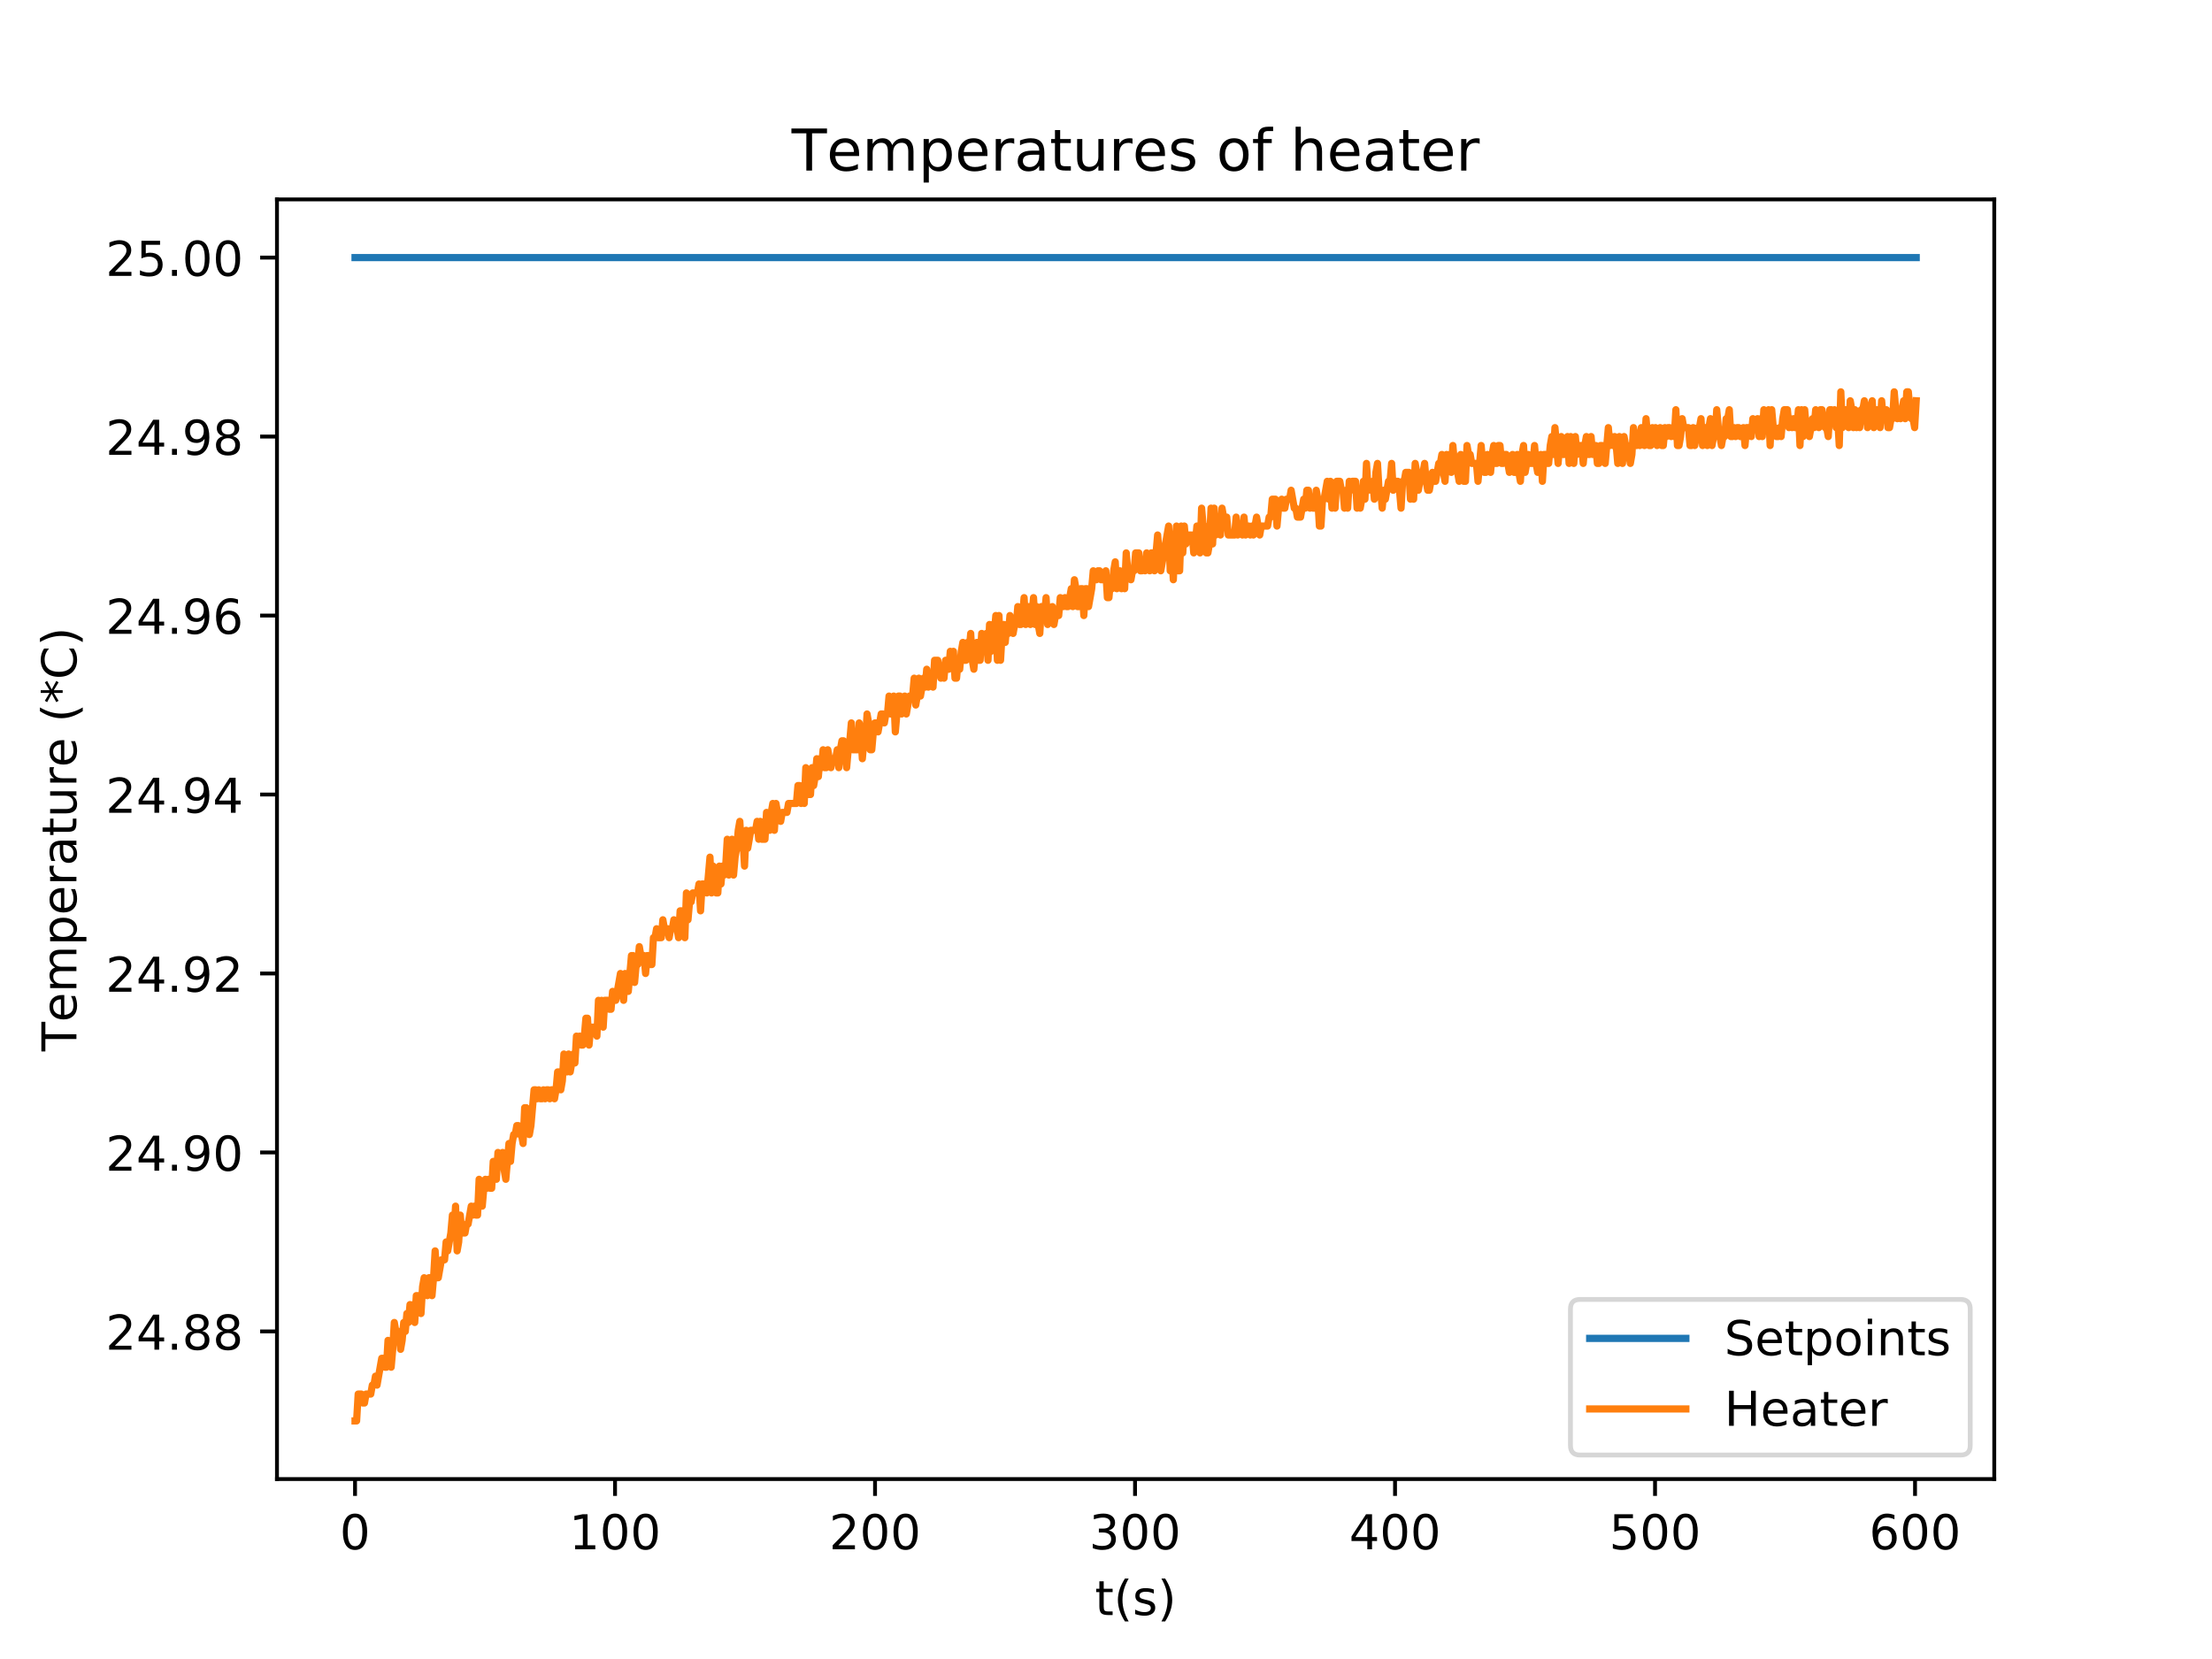 <?xml version="1.0" encoding="utf-8" standalone="no"?>
<!DOCTYPE svg PUBLIC "-//W3C//DTD SVG 1.1//EN"
  "http://www.w3.org/Graphics/SVG/1.1/DTD/svg11.dtd">
<!-- Created with matplotlib (http://matplotlib.org/) -->
<svg height="345pt" version="1.1" viewBox="0 0 460 345" width="460pt" xmlns="http://www.w3.org/2000/svg" xmlns:xlink="http://www.w3.org/1999/xlink">
 <defs>
  <style type="text/css">
*{stroke-linecap:butt;stroke-linejoin:round;}
  </style>
 </defs>
 <g id="figure_1">
  <g id="patch_1">
   <path d="M 0 345.6 
L 460.8 345.6 
L 460.8 0 
L 0 0 
z
" style="fill:#ffffff;"/>
  </g>
  <g id="axes_1">
   <g id="patch_2">
    <path d="M 57.6 307.584 
L 414.72 307.584 
L 414.72 41.472 
L 57.6 41.472 
z
" style="fill:#ffffff;"/>
   </g>
   <g id="matplotlib.axis_1">
    <g id="xtick_1">
     <g id="line2d_1">
      <defs>
       <path d="M 0 0 
L 0 3.5 
" id="me99f4fda13" style="stroke:#000000;stroke-width:0.8;"/>
      </defs>
      <g>
       <use style="stroke:#000000;stroke-width:0.8;" x="73.833" xlink:href="#me99f4fda13" y="307.584"/>
      </g>
     </g>
     <g id="text_1">
      <!-- 0 -->
      <defs>
       <path d="M 31.781 66.406 
Q 24.172 66.406 20.328 58.906 
Q 16.5 51.422 16.5 36.375 
Q 16.5 21.391 20.328 13.891 
Q 24.172 6.391 31.781 6.391 
Q 39.453 6.391 43.281 13.891 
Q 47.125 21.391 47.125 36.375 
Q 47.125 51.422 43.281 58.906 
Q 39.453 66.406 31.781 66.406 
z
M 31.781 74.219 
Q 44.047 74.219 50.516 64.516 
Q 56.984 54.828 56.984 36.375 
Q 56.984 17.969 50.516 8.266 
Q 44.047 -1.422 31.781 -1.422 
Q 19.531 -1.422 13.062 8.266 
Q 6.594 17.969 6.594 36.375 
Q 6.594 54.828 13.062 64.516 
Q 19.531 74.219 31.781 74.219 
z
" id="DejaVuSans-30"/>
      </defs>
      <g transform="translate(70.651 322.182)scale(0.1 -0.1)">
       <use xlink:href="#DejaVuSans-30"/>
      </g>
     </g>
    </g>
    <g id="xtick_2">
     <g id="line2d_2">
      <g>
       <use style="stroke:#000000;stroke-width:0.8;" x="127.901" xlink:href="#me99f4fda13" y="307.584"/>
      </g>
     </g>
     <g id="text_2">
      <!-- 100 -->
      <defs>
       <path d="M 12.406 8.297 
L 28.516 8.297 
L 28.516 63.922 
L 10.984 60.406 
L 10.984 69.391 
L 28.422 72.906 
L 38.281 72.906 
L 38.281 8.297 
L 54.391 8.297 
L 54.391 0 
L 12.406 0 
z
" id="DejaVuSans-31"/>
      </defs>
      <g transform="translate(118.358 322.182)scale(0.1 -0.1)">
       <use xlink:href="#DejaVuSans-31"/>
       <use x="63.623" xlink:href="#DejaVuSans-30"/>
       <use x="127.246" xlink:href="#DejaVuSans-30"/>
      </g>
     </g>
    </g>
    <g id="xtick_3">
     <g id="line2d_3">
      <g>
       <use style="stroke:#000000;stroke-width:0.8;" x="181.97" xlink:href="#me99f4fda13" y="307.584"/>
      </g>
     </g>
     <g id="text_3">
      <!-- 200 -->
      <defs>
       <path d="M 19.188 8.297 
L 53.609 8.297 
L 53.609 0 
L 7.328 0 
L 7.328 8.297 
Q 12.938 14.109 22.625 23.891 
Q 32.328 33.688 34.812 36.531 
Q 39.547 41.844 41.422 45.531 
Q 43.312 49.219 43.312 52.781 
Q 43.312 58.594 39.234 62.25 
Q 35.156 65.922 28.609 65.922 
Q 23.969 65.922 18.812 64.312 
Q 13.672 62.703 7.812 59.422 
L 7.812 69.391 
Q 13.766 71.781 18.938 73 
Q 24.125 74.219 28.422 74.219 
Q 39.75 74.219 46.484 68.547 
Q 53.219 62.891 53.219 53.422 
Q 53.219 48.922 51.531 44.891 
Q 49.859 40.875 45.406 35.406 
Q 44.188 33.984 37.641 27.219 
Q 31.109 20.453 19.188 8.297 
z
" id="DejaVuSans-32"/>
      </defs>
      <g transform="translate(172.426 322.182)scale(0.1 -0.1)">
       <use xlink:href="#DejaVuSans-32"/>
       <use x="63.623" xlink:href="#DejaVuSans-30"/>
       <use x="127.246" xlink:href="#DejaVuSans-30"/>
      </g>
     </g>
    </g>
    <g id="xtick_4">
     <g id="line2d_4">
      <g>
       <use style="stroke:#000000;stroke-width:0.8;" x="236.039" xlink:href="#me99f4fda13" y="307.584"/>
      </g>
     </g>
     <g id="text_4">
      <!-- 300 -->
      <defs>
       <path d="M 40.578 39.312 
Q 47.656 37.797 51.625 33 
Q 55.609 28.219 55.609 21.188 
Q 55.609 10.406 48.188 4.484 
Q 40.766 -1.422 27.094 -1.422 
Q 22.516 -1.422 17.656 -0.516 
Q 12.797 0.391 7.625 2.203 
L 7.625 11.719 
Q 11.719 9.328 16.594 8.109 
Q 21.484 6.891 26.812 6.891 
Q 36.078 6.891 40.938 10.547 
Q 45.797 14.203 45.797 21.188 
Q 45.797 27.641 41.281 31.266 
Q 36.766 34.906 28.719 34.906 
L 20.219 34.906 
L 20.219 43.016 
L 29.109 43.016 
Q 36.375 43.016 40.234 45.922 
Q 44.094 48.828 44.094 54.297 
Q 44.094 59.906 40.109 62.906 
Q 36.141 65.922 28.719 65.922 
Q 24.656 65.922 20.016 65.031 
Q 15.375 64.156 9.812 62.312 
L 9.812 71.094 
Q 15.438 72.656 20.344 73.438 
Q 25.25 74.219 29.594 74.219 
Q 40.828 74.219 47.359 69.109 
Q 53.906 64.016 53.906 55.328 
Q 53.906 49.266 50.438 45.094 
Q 46.969 40.922 40.578 39.312 
z
" id="DejaVuSans-33"/>
      </defs>
      <g transform="translate(226.495 322.182)scale(0.1 -0.1)">
       <use xlink:href="#DejaVuSans-33"/>
       <use x="63.623" xlink:href="#DejaVuSans-30"/>
       <use x="127.246" xlink:href="#DejaVuSans-30"/>
      </g>
     </g>
    </g>
    <g id="xtick_5">
     <g id="line2d_5">
      <g>
       <use style="stroke:#000000;stroke-width:0.8;" x="290.107" xlink:href="#me99f4fda13" y="307.584"/>
      </g>
     </g>
     <g id="text_5">
      <!-- 400 -->
      <defs>
       <path d="M 37.797 64.312 
L 12.891 25.391 
L 37.797 25.391 
z
M 35.203 72.906 
L 47.609 72.906 
L 47.609 25.391 
L 58.016 25.391 
L 58.016 17.188 
L 47.609 17.188 
L 47.609 0 
L 37.797 0 
L 37.797 17.188 
L 4.891 17.188 
L 4.891 26.703 
z
" id="DejaVuSans-34"/>
      </defs>
      <g transform="translate(280.563 322.182)scale(0.1 -0.1)">
       <use xlink:href="#DejaVuSans-34"/>
       <use x="63.623" xlink:href="#DejaVuSans-30"/>
       <use x="127.246" xlink:href="#DejaVuSans-30"/>
      </g>
     </g>
    </g>
    <g id="xtick_6">
     <g id="line2d_6">
      <g>
       <use style="stroke:#000000;stroke-width:0.8;" x="344.176" xlink:href="#me99f4fda13" y="307.584"/>
      </g>
     </g>
     <g id="text_6">
      <!-- 500 -->
      <defs>
       <path d="M 10.797 72.906 
L 49.516 72.906 
L 49.516 64.594 
L 19.828 64.594 
L 19.828 46.734 
Q 21.969 47.469 24.109 47.828 
Q 26.266 48.188 28.422 48.188 
Q 40.625 48.188 47.75 41.5 
Q 54.891 34.812 54.891 23.391 
Q 54.891 11.625 47.562 5.094 
Q 40.234 -1.422 26.906 -1.422 
Q 22.312 -1.422 17.547 -0.641 
Q 12.797 0.141 7.719 1.703 
L 7.719 11.625 
Q 12.109 9.234 16.797 8.062 
Q 21.484 6.891 26.703 6.891 
Q 35.156 6.891 40.078 11.328 
Q 45.016 15.766 45.016 23.391 
Q 45.016 31 40.078 35.438 
Q 35.156 39.891 26.703 39.891 
Q 22.75 39.891 18.812 39.016 
Q 14.891 38.141 10.797 36.281 
z
" id="DejaVuSans-35"/>
      </defs>
      <g transform="translate(334.632 322.182)scale(0.1 -0.1)">
       <use xlink:href="#DejaVuSans-35"/>
       <use x="63.623" xlink:href="#DejaVuSans-30"/>
       <use x="127.246" xlink:href="#DejaVuSans-30"/>
      </g>
     </g>
    </g>
    <g id="xtick_7">
     <g id="line2d_7">
      <g>
       <use style="stroke:#000000;stroke-width:0.8;" x="398.245" xlink:href="#me99f4fda13" y="307.584"/>
      </g>
     </g>
     <g id="text_7">
      <!-- 600 -->
      <defs>
       <path d="M 33.016 40.375 
Q 26.375 40.375 22.484 35.828 
Q 18.609 31.297 18.609 23.391 
Q 18.609 15.531 22.484 10.953 
Q 26.375 6.391 33.016 6.391 
Q 39.656 6.391 43.531 10.953 
Q 47.406 15.531 47.406 23.391 
Q 47.406 31.297 43.531 35.828 
Q 39.656 40.375 33.016 40.375 
z
M 52.594 71.297 
L 52.594 62.312 
Q 48.875 64.062 45.094 64.984 
Q 41.312 65.922 37.594 65.922 
Q 27.828 65.922 22.672 59.328 
Q 17.531 52.734 16.797 39.406 
Q 19.672 43.656 24.016 45.922 
Q 28.375 48.188 33.594 48.188 
Q 44.578 48.188 50.953 41.516 
Q 57.328 34.859 57.328 23.391 
Q 57.328 12.156 50.688 5.359 
Q 44.047 -1.422 33.016 -1.422 
Q 20.359 -1.422 13.672 8.266 
Q 6.984 17.969 6.984 36.375 
Q 6.984 53.656 15.188 63.938 
Q 23.391 74.219 37.203 74.219 
Q 40.922 74.219 44.703 73.484 
Q 48.484 72.75 52.594 71.297 
z
" id="DejaVuSans-36"/>
      </defs>
      <g transform="translate(388.701 322.182)scale(0.1 -0.1)">
       <use xlink:href="#DejaVuSans-36"/>
       <use x="63.623" xlink:href="#DejaVuSans-30"/>
       <use x="127.246" xlink:href="#DejaVuSans-30"/>
      </g>
     </g>
    </g>
    <g id="text_8">
     <!-- t(s) -->
     <defs>
      <path d="M 18.312 70.219 
L 18.312 54.688 
L 36.812 54.688 
L 36.812 47.703 
L 18.312 47.703 
L 18.312 18.016 
Q 18.312 11.328 20.141 9.422 
Q 21.969 7.516 27.594 7.516 
L 36.812 7.516 
L 36.812 0 
L 27.594 0 
Q 17.188 0 13.234 3.875 
Q 9.281 7.766 9.281 18.016 
L 9.281 47.703 
L 2.688 47.703 
L 2.688 54.688 
L 9.281 54.688 
L 9.281 70.219 
z
" id="DejaVuSans-74"/>
      <path d="M 31 75.875 
Q 24.469 64.656 21.281 53.656 
Q 18.109 42.672 18.109 31.391 
Q 18.109 20.125 21.312 9.062 
Q 24.516 -2 31 -13.188 
L 23.188 -13.188 
Q 15.875 -1.703 12.234 9.375 
Q 8.594 20.453 8.594 31.391 
Q 8.594 42.281 12.203 53.312 
Q 15.828 64.359 23.188 75.875 
z
" id="DejaVuSans-28"/>
      <path d="M 44.281 53.078 
L 44.281 44.578 
Q 40.484 46.531 36.375 47.5 
Q 32.281 48.484 27.875 48.484 
Q 21.188 48.484 17.844 46.438 
Q 14.5 44.391 14.5 40.281 
Q 14.5 37.156 16.891 35.375 
Q 19.281 33.594 26.516 31.984 
L 29.594 31.297 
Q 39.156 29.25 43.188 25.516 
Q 47.219 21.781 47.219 15.094 
Q 47.219 7.469 41.188 3.016 
Q 35.156 -1.422 24.609 -1.422 
Q 20.219 -1.422 15.453 -0.562 
Q 10.688 0.297 5.422 2 
L 5.422 11.281 
Q 10.406 8.688 15.234 7.391 
Q 20.062 6.109 24.812 6.109 
Q 31.156 6.109 34.562 8.281 
Q 37.984 10.453 37.984 14.406 
Q 37.984 18.062 35.516 20.016 
Q 33.062 21.969 24.703 23.781 
L 21.578 24.516 
Q 13.234 26.266 9.516 29.906 
Q 5.812 33.547 5.812 39.891 
Q 5.812 47.609 11.281 51.797 
Q 16.75 56 26.812 56 
Q 31.781 56 36.172 55.266 
Q 40.578 54.547 44.281 53.078 
z
" id="DejaVuSans-73"/>
      <path d="M 8.016 75.875 
L 15.828 75.875 
Q 23.141 64.359 26.781 53.312 
Q 30.422 42.281 30.422 31.391 
Q 30.422 20.453 26.781 9.375 
Q 23.141 -1.703 15.828 -13.188 
L 8.016 -13.188 
Q 14.5 -2 17.703 9.062 
Q 20.906 20.125 20.906 31.391 
Q 20.906 42.672 17.703 53.656 
Q 14.5 64.656 8.016 75.875 
z
" id="DejaVuSans-29"/>
     </defs>
     <g transform="translate(227.694 335.861)scale(0.1 -0.1)">
      <use xlink:href="#DejaVuSans-74"/>
      <use x="39.209" xlink:href="#DejaVuSans-28"/>
      <use x="78.223" xlink:href="#DejaVuSans-73"/>
      <use x="130.322" xlink:href="#DejaVuSans-29"/>
     </g>
    </g>
   </g>
   <g id="matplotlib.axis_2">
    <g id="ytick_1">
     <g id="line2d_8">
      <defs>
       <path d="M 0 0 
L -3.5 0 
" id="mea9b131d15" style="stroke:#000000;stroke-width:0.8;"/>
      </defs>
      <g>
       <use style="stroke:#000000;stroke-width:0.8;" x="57.6" xlink:href="#mea9b131d15" y="276.879"/>
      </g>
     </g>
     <g id="text_9">
      <!-- 24.88 -->
      <defs>
       <path d="M 10.688 12.406 
L 21 12.406 
L 21 0 
L 10.688 0 
z
" id="DejaVuSans-2e"/>
       <path d="M 31.781 34.625 
Q 24.75 34.625 20.719 30.859 
Q 16.703 27.094 16.703 20.516 
Q 16.703 13.922 20.719 10.156 
Q 24.75 6.391 31.781 6.391 
Q 38.812 6.391 42.859 10.172 
Q 46.922 13.969 46.922 20.516 
Q 46.922 27.094 42.891 30.859 
Q 38.875 34.625 31.781 34.625 
z
M 21.922 38.812 
Q 15.578 40.375 12.031 44.719 
Q 8.5 49.078 8.5 55.328 
Q 8.5 64.062 14.719 69.141 
Q 20.953 74.219 31.781 74.219 
Q 42.672 74.219 48.875 69.141 
Q 55.078 64.062 55.078 55.328 
Q 55.078 49.078 51.531 44.719 
Q 48 40.375 41.703 38.812 
Q 48.828 37.156 52.797 32.312 
Q 56.781 27.484 56.781 20.516 
Q 56.781 9.906 50.312 4.234 
Q 43.844 -1.422 31.781 -1.422 
Q 19.734 -1.422 13.25 4.234 
Q 6.781 9.906 6.781 20.516 
Q 6.781 27.484 10.781 32.312 
Q 14.797 37.156 21.922 38.812 
z
M 18.312 54.391 
Q 18.312 48.734 21.844 45.562 
Q 25.391 42.391 31.781 42.391 
Q 38.141 42.391 41.719 45.562 
Q 45.312 48.734 45.312 54.391 
Q 45.312 60.062 41.719 63.234 
Q 38.141 66.406 31.781 66.406 
Q 25.391 66.406 21.844 63.234 
Q 18.312 60.062 18.312 54.391 
z
" id="DejaVuSans-38"/>
      </defs>
      <g transform="translate(21.972 280.678)scale(0.1 -0.1)">
       <use xlink:href="#DejaVuSans-32"/>
       <use x="63.623" xlink:href="#DejaVuSans-34"/>
       <use x="127.246" xlink:href="#DejaVuSans-2e"/>
       <use x="159.033" xlink:href="#DejaVuSans-38"/>
       <use x="222.656" xlink:href="#DejaVuSans-38"/>
      </g>
     </g>
    </g>
    <g id="ytick_2">
     <g id="line2d_9">
      <g>
       <use style="stroke:#000000;stroke-width:0.8;" x="57.6" xlink:href="#mea9b131d15" y="239.66"/>
      </g>
     </g>
     <g id="text_10">
      <!-- 24.90 -->
      <defs>
       <path d="M 10.984 1.516 
L 10.984 10.5 
Q 14.703 8.734 18.5 7.812 
Q 22.312 6.891 25.984 6.891 
Q 35.75 6.891 40.891 13.453 
Q 46.047 20.016 46.781 33.406 
Q 43.953 29.203 39.594 26.953 
Q 35.25 24.703 29.984 24.703 
Q 19.047 24.703 12.672 31.312 
Q 6.297 37.938 6.297 49.422 
Q 6.297 60.641 12.938 67.422 
Q 19.578 74.219 30.609 74.219 
Q 43.266 74.219 49.922 64.516 
Q 56.594 54.828 56.594 36.375 
Q 56.594 19.141 48.406 8.859 
Q 40.234 -1.422 26.422 -1.422 
Q 22.703 -1.422 18.891 -0.688 
Q 15.094 0.047 10.984 1.516 
z
M 30.609 32.422 
Q 37.25 32.422 41.125 36.953 
Q 45.016 41.5 45.016 49.422 
Q 45.016 57.281 41.125 61.844 
Q 37.25 66.406 30.609 66.406 
Q 23.969 66.406 20.094 61.844 
Q 16.219 57.281 16.219 49.422 
Q 16.219 41.5 20.094 36.953 
Q 23.969 32.422 30.609 32.422 
z
" id="DejaVuSans-39"/>
      </defs>
      <g transform="translate(21.972 243.46)scale(0.1 -0.1)">
       <use xlink:href="#DejaVuSans-32"/>
       <use x="63.623" xlink:href="#DejaVuSans-34"/>
       <use x="127.246" xlink:href="#DejaVuSans-2e"/>
       <use x="159.033" xlink:href="#DejaVuSans-39"/>
       <use x="222.656" xlink:href="#DejaVuSans-30"/>
      </g>
     </g>
    </g>
    <g id="ytick_3">
     <g id="line2d_10">
      <g>
       <use style="stroke:#000000;stroke-width:0.8;" x="57.6" xlink:href="#mea9b131d15" y="202.442"/>
      </g>
     </g>
     <g id="text_11">
      <!-- 24.92 -->
      <g transform="translate(21.972 206.241)scale(0.1 -0.1)">
       <use xlink:href="#DejaVuSans-32"/>
       <use x="63.623" xlink:href="#DejaVuSans-34"/>
       <use x="127.246" xlink:href="#DejaVuSans-2e"/>
       <use x="159.033" xlink:href="#DejaVuSans-39"/>
       <use x="222.656" xlink:href="#DejaVuSans-32"/>
      </g>
     </g>
    </g>
    <g id="ytick_4">
     <g id="line2d_11">
      <g>
       <use style="stroke:#000000;stroke-width:0.8;" x="57.6" xlink:href="#mea9b131d15" y="165.223"/>
      </g>
     </g>
     <g id="text_12">
      <!-- 24.94 -->
      <g transform="translate(21.972 169.023)scale(0.1 -0.1)">
       <use xlink:href="#DejaVuSans-32"/>
       <use x="63.623" xlink:href="#DejaVuSans-34"/>
       <use x="127.246" xlink:href="#DejaVuSans-2e"/>
       <use x="159.033" xlink:href="#DejaVuSans-39"/>
       <use x="222.656" xlink:href="#DejaVuSans-34"/>
      </g>
     </g>
    </g>
    <g id="ytick_5">
     <g id="line2d_12">
      <g>
       <use style="stroke:#000000;stroke-width:0.8;" x="57.6" xlink:href="#mea9b131d15" y="128.005"/>
      </g>
     </g>
     <g id="text_13">
      <!-- 24.96 -->
      <g transform="translate(21.972 131.804)scale(0.1 -0.1)">
       <use xlink:href="#DejaVuSans-32"/>
       <use x="63.623" xlink:href="#DejaVuSans-34"/>
       <use x="127.246" xlink:href="#DejaVuSans-2e"/>
       <use x="159.033" xlink:href="#DejaVuSans-39"/>
       <use x="222.656" xlink:href="#DejaVuSans-36"/>
      </g>
     </g>
    </g>
    <g id="ytick_6">
     <g id="line2d_13">
      <g>
       <use style="stroke:#000000;stroke-width:0.8;" x="57.6" xlink:href="#mea9b131d15" y="90.786"/>
      </g>
     </g>
     <g id="text_14">
      <!-- 24.98 -->
      <g transform="translate(21.972 94.586)scale(0.1 -0.1)">
       <use xlink:href="#DejaVuSans-32"/>
       <use x="63.623" xlink:href="#DejaVuSans-34"/>
       <use x="127.246" xlink:href="#DejaVuSans-2e"/>
       <use x="159.033" xlink:href="#DejaVuSans-39"/>
       <use x="222.656" xlink:href="#DejaVuSans-38"/>
      </g>
     </g>
    </g>
    <g id="ytick_7">
     <g id="line2d_14">
      <g>
       <use style="stroke:#000000;stroke-width:0.8;" x="57.6" xlink:href="#mea9b131d15" y="53.568"/>
      </g>
     </g>
     <g id="text_15">
      <!-- 25.00 -->
      <g transform="translate(21.972 57.367)scale(0.1 -0.1)">
       <use xlink:href="#DejaVuSans-32"/>
       <use x="63.623" xlink:href="#DejaVuSans-35"/>
       <use x="127.246" xlink:href="#DejaVuSans-2e"/>
       <use x="159.033" xlink:href="#DejaVuSans-30"/>
       <use x="222.656" xlink:href="#DejaVuSans-30"/>
      </g>
     </g>
    </g>
    <g id="text_16">
     <!-- Temperature (*C) -->
     <defs>
      <path d="M -0.297 72.906 
L 61.375 72.906 
L 61.375 64.594 
L 35.5 64.594 
L 35.5 0 
L 25.594 0 
L 25.594 64.594 
L -0.297 64.594 
z
" id="DejaVuSans-54"/>
      <path d="M 56.203 29.594 
L 56.203 25.203 
L 14.891 25.203 
Q 15.484 15.922 20.484 11.062 
Q 25.484 6.203 34.422 6.203 
Q 39.594 6.203 44.453 7.469 
Q 49.312 8.734 54.109 11.281 
L 54.109 2.781 
Q 49.266 0.734 44.188 -0.344 
Q 39.109 -1.422 33.891 -1.422 
Q 20.797 -1.422 13.156 6.188 
Q 5.516 13.812 5.516 26.812 
Q 5.516 40.234 12.766 48.109 
Q 20.016 56 32.328 56 
Q 43.359 56 49.781 48.891 
Q 56.203 41.797 56.203 29.594 
z
M 47.219 32.234 
Q 47.125 39.594 43.094 43.984 
Q 39.062 48.391 32.422 48.391 
Q 24.906 48.391 20.391 44.141 
Q 15.875 39.891 15.188 32.172 
z
" id="DejaVuSans-65"/>
      <path d="M 52 44.188 
Q 55.375 50.25 60.062 53.125 
Q 64.75 56 71.094 56 
Q 79.641 56 84.281 50.016 
Q 88.922 44.047 88.922 33.016 
L 88.922 0 
L 79.891 0 
L 79.891 32.719 
Q 79.891 40.578 77.094 44.375 
Q 74.312 48.188 68.609 48.188 
Q 61.625 48.188 57.562 43.547 
Q 53.516 38.922 53.516 30.906 
L 53.516 0 
L 44.484 0 
L 44.484 32.719 
Q 44.484 40.625 41.703 44.406 
Q 38.922 48.188 33.109 48.188 
Q 26.219 48.188 22.156 43.531 
Q 18.109 38.875 18.109 30.906 
L 18.109 0 
L 9.078 0 
L 9.078 54.688 
L 18.109 54.688 
L 18.109 46.188 
Q 21.188 51.219 25.484 53.609 
Q 29.781 56 35.688 56 
Q 41.656 56 45.828 52.969 
Q 50 49.953 52 44.188 
z
" id="DejaVuSans-6d"/>
      <path d="M 18.109 8.203 
L 18.109 -20.797 
L 9.078 -20.797 
L 9.078 54.688 
L 18.109 54.688 
L 18.109 46.391 
Q 20.953 51.266 25.266 53.625 
Q 29.594 56 35.594 56 
Q 45.562 56 51.781 48.094 
Q 58.016 40.188 58.016 27.297 
Q 58.016 14.406 51.781 6.484 
Q 45.562 -1.422 35.594 -1.422 
Q 29.594 -1.422 25.266 0.953 
Q 20.953 3.328 18.109 8.203 
z
M 48.688 27.297 
Q 48.688 37.203 44.609 42.844 
Q 40.531 48.484 33.406 48.484 
Q 26.266 48.484 22.188 42.844 
Q 18.109 37.203 18.109 27.297 
Q 18.109 17.391 22.188 11.75 
Q 26.266 6.109 33.406 6.109 
Q 40.531 6.109 44.609 11.75 
Q 48.688 17.391 48.688 27.297 
z
" id="DejaVuSans-70"/>
      <path d="M 41.109 46.297 
Q 39.594 47.172 37.812 47.578 
Q 36.031 48 33.891 48 
Q 26.266 48 22.188 43.047 
Q 18.109 38.094 18.109 28.812 
L 18.109 0 
L 9.078 0 
L 9.078 54.688 
L 18.109 54.688 
L 18.109 46.188 
Q 20.953 51.172 25.484 53.578 
Q 30.031 56 36.531 56 
Q 37.453 56 38.578 55.875 
Q 39.703 55.766 41.062 55.516 
z
" id="DejaVuSans-72"/>
      <path d="M 34.281 27.484 
Q 23.391 27.484 19.188 25 
Q 14.984 22.516 14.984 16.5 
Q 14.984 11.719 18.141 8.906 
Q 21.297 6.109 26.703 6.109 
Q 34.188 6.109 38.703 11.406 
Q 43.219 16.703 43.219 25.484 
L 43.219 27.484 
z
M 52.203 31.203 
L 52.203 0 
L 43.219 0 
L 43.219 8.297 
Q 40.141 3.328 35.547 0.953 
Q 30.953 -1.422 24.312 -1.422 
Q 15.922 -1.422 10.953 3.297 
Q 6 8.016 6 15.922 
Q 6 25.141 12.172 29.828 
Q 18.359 34.516 30.609 34.516 
L 43.219 34.516 
L 43.219 35.406 
Q 43.219 41.609 39.141 45 
Q 35.062 48.391 27.688 48.391 
Q 23 48.391 18.547 47.266 
Q 14.109 46.141 10.016 43.891 
L 10.016 52.203 
Q 14.938 54.109 19.578 55.047 
Q 24.219 56 28.609 56 
Q 40.484 56 46.344 49.844 
Q 52.203 43.703 52.203 31.203 
z
" id="DejaVuSans-61"/>
      <path d="M 8.5 21.578 
L 8.5 54.688 
L 17.484 54.688 
L 17.484 21.922 
Q 17.484 14.156 20.5 10.266 
Q 23.531 6.391 29.594 6.391 
Q 36.859 6.391 41.078 11.031 
Q 45.312 15.672 45.312 23.688 
L 45.312 54.688 
L 54.297 54.688 
L 54.297 0 
L 45.312 0 
L 45.312 8.406 
Q 42.047 3.422 37.719 1 
Q 33.406 -1.422 27.688 -1.422 
Q 18.266 -1.422 13.375 4.438 
Q 8.5 10.297 8.5 21.578 
z
M 31.109 56 
z
" id="DejaVuSans-75"/>
      <path id="DejaVuSans-20"/>
      <path d="M 47.016 60.891 
L 29.5 51.422 
L 47.016 41.891 
L 44.188 37.109 
L 27.781 47.016 
L 27.781 28.609 
L 22.219 28.609 
L 22.219 47.016 
L 5.812 37.109 
L 2.984 41.891 
L 20.516 51.422 
L 2.984 60.891 
L 5.812 65.719 
L 22.219 55.812 
L 22.219 74.219 
L 27.781 74.219 
L 27.781 55.812 
L 44.188 65.719 
z
" id="DejaVuSans-2a"/>
      <path d="M 64.406 67.281 
L 64.406 56.891 
Q 59.422 61.531 53.781 63.812 
Q 48.141 66.109 41.797 66.109 
Q 29.297 66.109 22.656 58.469 
Q 16.016 50.828 16.016 36.375 
Q 16.016 21.969 22.656 14.328 
Q 29.297 6.688 41.797 6.688 
Q 48.141 6.688 53.781 8.984 
Q 59.422 11.281 64.406 15.922 
L 64.406 5.609 
Q 59.234 2.094 53.438 0.328 
Q 47.656 -1.422 41.219 -1.422 
Q 24.656 -1.422 15.125 8.703 
Q 5.609 18.844 5.609 36.375 
Q 5.609 53.953 15.125 64.078 
Q 24.656 74.219 41.219 74.219 
Q 47.75 74.219 53.531 72.484 
Q 59.328 70.75 64.406 67.281 
z
" id="DejaVuSans-43"/>
     </defs>
     <g transform="translate(15.892 218.627)rotate(-90)scale(0.1 -0.1)">
      <use xlink:href="#DejaVuSans-54"/>
      <use x="60.818" xlink:href="#DejaVuSans-65"/>
      <use x="122.342" xlink:href="#DejaVuSans-6d"/>
      <use x="219.754" xlink:href="#DejaVuSans-70"/>
      <use x="283.23" xlink:href="#DejaVuSans-65"/>
      <use x="344.754" xlink:href="#DejaVuSans-72"/>
      <use x="385.867" xlink:href="#DejaVuSans-61"/>
      <use x="447.146" xlink:href="#DejaVuSans-74"/>
      <use x="486.355" xlink:href="#DejaVuSans-75"/>
      <use x="549.734" xlink:href="#DejaVuSans-72"/>
      <use x="590.816" xlink:href="#DejaVuSans-65"/>
      <use x="652.34" xlink:href="#DejaVuSans-20"/>
      <use x="684.127" xlink:href="#DejaVuSans-28"/>
      <use x="723.141" xlink:href="#DejaVuSans-2a"/>
      <use x="773.141" xlink:href="#DejaVuSans-43"/>
      <use x="842.965" xlink:href="#DejaVuSans-29"/>
     </g>
    </g>
   </g>
   <g id="line2d_15">
    <path clip-path="url(#p89226f2aec)" d="M 73.833 53.568 
L 398.487 53.568 
L 398.487 53.568 
" style="fill:none;stroke:#1f77b4;stroke-linecap:square;stroke-width:1.5;"/>
   </g>
   <g id="line2d_16">
    <path clip-path="url(#p89226f2aec)" d="M 73.833 295.488 
L 74.16 295.488 
L 74.486 289.905 
L 75.14 289.905 
L 75.467 291.766 
L 75.793 291.766 
L 76.119 289.905 
L 77.1 289.905 
L 77.426 288.044 
L 77.752 288.044 
L 78.079 286.183 
L 78.405 288.044 
L 79.385 282.462 
L 79.712 282.462 
L 80.039 284.322 
L 80.365 284.322 
L 80.691 278.74 
L 81.018 280.601 
L 81.345 284.322 
L 81.671 280.601 
L 81.998 275.018 
L 82.324 276.879 
L 82.977 276.879 
L 83.304 280.601 
L 83.631 278.74 
L 83.958 275.018 
L 84.284 276.879 
L 84.611 273.157 
L 84.937 275.018 
L 85.264 271.296 
L 85.59 273.157 
L 85.917 271.296 
L 86.244 275.018 
L 86.571 269.435 
L 86.897 269.435 
L 87.551 273.157 
L 87.878 267.574 
L 88.204 265.713 
L 88.857 269.435 
L 89.184 265.713 
L 89.51 265.713 
L 89.837 269.435 
L 90.164 265.713 
L 90.49 260.13 
L 90.817 265.713 
L 91.143 265.713 
L 91.796 261.991 
L 92.45 261.991 
L 92.777 258.27 
L 93.103 260.13 
L 93.756 256.409 
L 94.083 252.687 
L 94.41 256.409 
L 94.736 250.826 
L 95.063 260.13 
L 95.389 258.27 
L 95.716 252.687 
L 96.042 256.409 
L 96.696 256.409 
L 97.022 254.548 
L 97.349 254.548 
L 98.002 250.826 
L 98.329 252.687 
L 98.655 250.826 
L 98.982 252.687 
L 99.308 252.687 
L 99.635 245.243 
L 99.961 250.826 
L 100.288 250.826 
L 100.615 247.104 
L 100.941 245.243 
L 101.268 247.104 
L 101.594 245.243 
L 101.921 247.104 
L 102.247 247.104 
L 102.574 241.521 
L 102.901 241.521 
L 103.227 245.243 
L 103.554 239.66 
L 103.88 241.521 
L 104.207 241.521 
L 104.533 239.66 
L 104.86 243.382 
L 105.187 245.243 
L 105.84 237.799 
L 106.166 241.521 
L 106.493 237.799 
L 106.819 235.938 
L 107.146 235.938 
L 107.473 234.078 
L 107.799 234.078 
L 108.126 235.938 
L 108.452 235.938 
L 108.779 237.799 
L 109.105 230.356 
L 109.432 230.356 
L 109.759 232.217 
L 110.085 235.938 
L 110.412 234.078 
L 111.065 226.634 
L 111.392 226.634 
L 111.718 228.495 
L 112.045 226.634 
L 112.371 228.495 
L 112.698 228.495 
L 113.024 226.634 
L 113.351 228.495 
L 113.678 226.634 
L 114.004 226.634 
L 114.33 228.495 
L 114.657 226.634 
L 114.984 226.634 
L 115.31 228.495 
L 115.636 226.634 
L 115.964 222.912 
L 116.29 222.912 
L 116.616 226.634 
L 116.943 224.773 
L 117.27 219.19 
L 117.923 222.912 
L 118.25 219.19 
L 118.576 222.912 
L 119.229 219.19 
L 119.556 221.051 
L 119.882 215.468 
L 120.209 217.329 
L 120.536 215.468 
L 120.862 217.329 
L 121.189 217.329 
L 121.516 215.468 
L 121.842 211.746 
L 122.17 211.746 
L 122.496 217.329 
L 122.823 213.607 
L 123.802 213.607 
L 124.129 215.468 
L 124.456 208.025 
L 124.782 211.746 
L 125.109 208.025 
L 125.435 213.607 
L 125.762 208.025 
L 126.416 208.025 
L 126.742 209.886 
L 127.069 209.886 
L 127.395 206.164 
L 127.722 208.025 
L 128.048 208.025 
L 129.028 202.442 
L 129.355 206.164 
L 129.682 208.025 
L 130.009 202.442 
L 130.662 206.164 
L 131.315 198.72 
L 131.642 198.72 
L 131.968 204.303 
L 132.295 200.581 
L 132.622 200.581 
L 132.948 196.859 
L 133.275 198.72 
L 133.928 198.72 
L 134.254 202.442 
L 134.581 198.72 
L 134.908 198.72 
L 135.234 200.581 
L 135.561 200.581 
L 135.887 194.998 
L 136.214 194.998 
L 136.54 193.137 
L 136.867 194.998 
L 137.52 194.998 
L 137.847 191.276 
L 138.173 193.137 
L 138.826 193.137 
L 139.153 194.998 
L 139.48 193.137 
L 139.806 193.137 
L 140.133 191.276 
L 140.459 193.137 
L 140.786 193.137 
L 141.112 194.998 
L 141.439 189.415 
L 141.766 189.415 
L 142.092 193.137 
L 142.419 194.998 
L 142.745 185.694 
L 143.072 191.276 
L 143.399 187.554 
L 143.725 187.554 
L 144.052 185.694 
L 145.031 185.694 
L 145.358 183.833 
L 145.685 189.415 
L 146.011 183.833 
L 146.664 183.833 
L 146.99 185.694 
L 147.644 178.25 
L 147.971 185.694 
L 148.298 180.111 
L 148.624 181.972 
L 148.95 185.694 
L 149.277 185.694 
L 149.604 180.111 
L 149.931 183.833 
L 150.257 180.111 
L 150.584 181.972 
L 150.91 180.111 
L 151.237 174.528 
L 151.563 181.972 
L 151.889 180.111 
L 152.217 174.528 
L 152.543 181.972 
L 152.869 178.25 
L 153.196 176.389 
L 153.522 172.667 
L 153.849 170.806 
L 154.176 176.389 
L 154.503 174.528 
L 154.829 180.111 
L 155.158 172.667 
L 155.489 176.389 
L 156.142 172.667 
L 157.122 172.667 
L 157.449 170.806 
L 157.775 174.528 
L 158.102 170.806 
L 158.429 174.528 
L 159.081 174.528 
L 159.408 168.945 
L 160.061 172.667 
L 160.387 168.945 
L 160.713 167.084 
L 161.04 172.667 
L 161.367 167.084 
L 161.693 168.945 
L 162.02 168.945 
L 162.346 170.806 
L 162.673 168.945 
L 163.653 168.945 
L 163.979 167.084 
L 165.612 167.084 
L 165.939 163.362 
L 166.265 163.362 
L 166.592 167.084 
L 166.918 163.362 
L 167.245 167.084 
L 167.572 159.641 
L 167.898 165.223 
L 168.551 165.223 
L 168.878 159.641 
L 169.205 163.362 
L 169.531 161.502 
L 169.858 157.78 
L 170.185 161.502 
L 170.511 157.78 
L 170.838 159.641 
L 171.165 155.919 
L 171.491 159.641 
L 171.818 159.641 
L 172.145 155.919 
L 172.798 159.641 
L 173.124 157.78 
L 173.778 157.78 
L 174.105 155.919 
L 174.431 159.641 
L 174.758 155.919 
L 175.084 154.058 
L 175.411 154.058 
L 175.737 155.919 
L 176.064 159.641 
L 176.391 155.919 
L 176.717 154.058 
L 177.044 150.336 
L 177.37 155.919 
L 178.35 155.919 
L 178.677 150.336 
L 179.003 152.197 
L 179.33 157.78 
L 179.656 154.058 
L 179.984 154.058 
L 180.31 148.475 
L 180.637 150.336 
L 180.963 155.919 
L 181.29 155.919 
L 181.616 152.197 
L 181.943 150.336 
L 182.27 150.336 
L 182.596 152.197 
L 183.249 148.475 
L 183.576 148.475 
L 183.902 150.336 
L 184.229 148.475 
L 184.556 148.475 
L 184.882 144.753 
L 185.209 148.475 
L 185.535 148.475 
L 185.862 144.753 
L 186.188 152.197 
L 186.842 144.753 
L 187.168 144.753 
L 187.495 148.475 
L 188.148 144.753 
L 188.474 148.475 
L 189.128 144.753 
L 189.781 144.753 
L 190.107 141.031 
L 190.434 146.614 
L 190.76 144.753 
L 191.087 141.031 
L 191.414 144.753 
L 192.067 141.031 
L 192.393 142.892 
L 192.72 139.17 
L 193.046 142.892 
L 193.373 141.031 
L 193.7 141.031 
L 194.026 142.892 
L 194.352 137.31 
L 195.006 137.31 
L 195.659 141.031 
L 195.985 139.17 
L 196.312 141.031 
L 196.638 137.31 
L 196.965 139.17 
L 197.291 139.17 
L 197.618 135.449 
L 197.945 137.31 
L 198.272 135.449 
L 198.598 141.031 
L 198.924 141.031 
L 199.251 137.31 
L 199.577 139.17 
L 199.904 135.449 
L 200.231 133.588 
L 200.557 137.31 
L 200.884 137.31 
L 201.21 133.588 
L 201.537 135.449 
L 201.863 131.727 
L 202.19 137.31 
L 202.517 139.17 
L 202.843 135.449 
L 203.17 133.588 
L 203.496 137.31 
L 203.823 137.31 
L 204.149 131.727 
L 204.803 135.449 
L 205.129 131.727 
L 205.456 137.31 
L 205.782 129.866 
L 206.109 135.449 
L 206.436 129.866 
L 206.762 131.727 
L 207.089 128.005 
L 207.415 137.31 
L 207.742 128.005 
L 208.068 137.31 
L 208.395 131.727 
L 208.722 129.866 
L 209.048 133.588 
L 209.375 129.866 
L 209.701 131.727 
L 210.028 128.005 
L 210.681 131.727 
L 211.008 129.866 
L 211.334 129.866 
L 211.661 126.144 
L 211.987 129.866 
L 212.314 129.866 
L 212.64 128.005 
L 212.967 124.283 
L 213.294 129.866 
L 213.947 126.144 
L 214.273 129.866 
L 214.6 128.005 
L 214.927 124.283 
L 215.254 129.866 
L 215.58 126.144 
L 215.907 129.866 
L 216.233 131.727 
L 216.56 126.144 
L 216.886 126.144 
L 217.213 128.005 
L 217.54 124.283 
L 217.867 129.866 
L 218.193 128.005 
L 218.52 128.005 
L 218.846 126.144 
L 219.173 129.866 
L 219.5 128.005 
L 220.163 128.005 
L 220.49 124.283 
L 220.816 126.144 
L 221.143 126.144 
L 221.469 124.283 
L 221.796 126.144 
L 222.122 126.144 
L 222.776 122.422 
L 223.102 126.144 
L 223.429 120.561 
L 223.755 122.422 
L 224.082 126.144 
L 224.409 126.144 
L 224.736 122.422 
L 225.062 122.422 
L 225.389 128.005 
L 225.715 122.422 
L 226.042 122.422 
L 226.368 126.144 
L 227.022 122.422 
L 227.348 118.7 
L 227.675 120.561 
L 228.001 120.561 
L 228.328 118.7 
L 228.654 118.7 
L 228.981 120.561 
L 229.634 120.561 
L 229.961 118.7 
L 230.287 124.283 
L 230.614 124.283 
L 230.94 120.561 
L 231.267 122.422 
L 231.594 118.7 
L 231.92 116.839 
L 232.247 122.422 
L 232.573 118.7 
L 232.9 118.7 
L 233.227 122.422 
L 233.553 120.561 
L 233.88 122.422 
L 234.206 114.978 
L 234.533 118.7 
L 234.859 118.7 
L 235.186 120.561 
L 235.513 118.7 
L 235.839 118.7 
L 236.166 114.978 
L 236.819 114.978 
L 237.145 118.7 
L 237.472 118.7 
L 237.799 116.839 
L 238.125 118.7 
L 238.451 114.978 
L 239.104 118.7 
L 239.431 114.978 
L 239.757 114.978 
L 240.084 118.7 
L 240.737 111.257 
L 241.39 118.7 
L 243.023 109.396 
L 243.35 118.7 
L 243.676 114.978 
L 244.003 120.561 
L 244.33 113.118 
L 244.657 109.396 
L 244.983 118.7 
L 245.31 118.7 
L 245.636 109.396 
L 245.963 114.978 
L 246.289 109.396 
L 246.616 113.118 
L 246.943 111.257 
L 247.922 111.257 
L 248.249 114.978 
L 248.576 113.118 
L 248.902 109.396 
L 249.229 109.396 
L 249.555 114.978 
L 249.882 105.674 
L 250.208 109.396 
L 250.535 109.396 
L 250.862 114.978 
L 251.188 114.978 
L 251.515 113.118 
L 251.841 105.674 
L 252.168 113.118 
L 252.494 105.674 
L 252.821 111.257 
L 253.148 107.535 
L 253.474 107.535 
L 253.801 111.257 
L 254.127 105.674 
L 254.78 109.396 
L 255.107 107.535 
L 255.434 111.257 
L 256.74 111.257 
L 257.066 107.535 
L 257.393 111.257 
L 257.72 109.396 
L 258.046 109.396 
L 258.373 111.257 
L 258.699 107.535 
L 259.026 111.257 
L 259.352 109.396 
L 259.679 109.396 
L 260.006 111.257 
L 260.332 109.396 
L 260.659 111.257 
L 261.312 107.535 
L 261.965 111.257 
L 262.292 109.396 
L 263.598 109.396 
L 263.925 107.535 
L 264.251 107.535 
L 264.578 103.813 
L 265.231 103.813 
L 265.557 109.396 
L 265.884 105.674 
L 266.211 105.674 
L 266.537 103.813 
L 266.864 105.674 
L 267.19 105.674 
L 267.517 103.813 
L 268.17 103.813 
L 268.497 101.952 
L 269.15 105.674 
L 269.476 105.674 
L 269.803 107.535 
L 270.456 107.535 
L 271.109 103.813 
L 271.436 105.674 
L 271.762 101.952 
L 272.089 101.952 
L 272.415 105.674 
L 272.741 103.813 
L 273.069 105.674 
L 273.395 105.674 
L 273.722 101.952 
L 274.048 103.813 
L 274.375 109.396 
L 274.701 109.396 
L 275.028 103.813 
L 275.354 103.813 
L 276.007 100.091 
L 276.334 103.813 
L 276.66 100.091 
L 276.987 105.674 
L 277.314 101.952 
L 277.64 105.674 
L 277.967 100.091 
L 278.62 100.091 
L 278.946 101.952 
L 279.273 101.952 
L 279.6 105.674 
L 279.926 101.952 
L 280.253 105.674 
L 280.579 100.091 
L 280.906 101.952 
L 281.233 100.091 
L 281.886 100.091 
L 282.213 105.674 
L 282.539 103.813 
L 282.866 105.674 
L 283.192 103.813 
L 283.519 100.091 
L 283.846 103.813 
L 284.172 96.369 
L 284.499 101.952 
L 284.825 100.091 
L 285.152 101.952 
L 285.478 100.091 
L 285.805 103.813 
L 286.132 98.23 
L 286.458 96.369 
L 286.785 101.952 
L 287.111 101.952 
L 287.438 105.674 
L 287.764 101.952 
L 288.091 103.813 
L 288.744 100.091 
L 289.071 100.091 
L 289.397 96.369 
L 289.724 101.952 
L 290.05 100.091 
L 290.704 100.091 
L 291.03 101.952 
L 291.357 105.674 
L 291.683 100.091 
L 292.01 100.091 
L 292.336 98.23 
L 292.99 98.23 
L 293.316 103.813 
L 293.643 100.091 
L 293.969 103.813 
L 294.296 96.369 
L 294.623 98.23 
L 294.949 101.952 
L 295.276 100.091 
L 295.603 100.091 
L 296.256 96.369 
L 296.583 100.091 
L 296.909 101.952 
L 297.236 101.952 
L 297.889 98.23 
L 298.216 100.091 
L 298.542 100.091 
L 299.196 96.369 
L 299.522 96.369 
L 299.849 94.508 
L 300.175 98.23 
L 300.502 100.091 
L 300.829 94.508 
L 301.155 96.369 
L 301.482 94.508 
L 301.808 98.23 
L 302.135 92.647 
L 302.461 96.369 
L 302.788 96.369 
L 303.442 100.091 
L 303.768 94.508 
L 304.095 96.369 
L 304.421 100.091 
L 304.748 100.091 
L 305.075 92.647 
L 305.401 94.508 
L 305.728 94.508 
L 306.055 96.369 
L 307.035 96.369 
L 307.361 100.091 
L 308.014 92.647 
L 308.341 96.369 
L 308.667 98.23 
L 308.994 98.23 
L 309.321 94.508 
L 309.974 98.23 
L 310.3 94.508 
L 310.627 92.647 
L 310.953 96.369 
L 311.28 96.369 
L 311.607 92.647 
L 311.933 92.647 
L 312.26 96.369 
L 312.586 96.369 
L 312.912 94.508 
L 313.239 94.508 
L 313.892 98.23 
L 314.545 94.508 
L 314.872 98.23 
L 315.198 98.23 
L 315.525 94.508 
L 315.851 98.23 
L 316.178 100.091 
L 316.505 94.508 
L 316.831 92.647 
L 317.158 98.23 
L 317.811 94.508 
L 318.138 96.369 
L 318.791 96.369 
L 319.117 92.647 
L 319.444 96.369 
L 319.77 98.23 
L 320.424 94.508 
L 320.75 100.091 
L 321.077 94.508 
L 321.403 94.508 
L 321.73 96.369 
L 322.056 96.369 
L 322.383 92.647 
L 322.71 90.786 
L 323.037 94.508 
L 323.363 88.926 
L 324.016 96.369 
L 324.343 92.647 
L 324.67 90.786 
L 324.996 94.508 
L 325.323 94.508 
L 325.976 90.786 
L 326.303 96.369 
L 326.63 90.786 
L 326.956 92.647 
L 327.283 96.369 
L 327.609 90.786 
L 327.936 94.508 
L 328.262 92.647 
L 328.916 92.647 
L 329.242 96.369 
L 329.569 92.647 
L 329.895 90.786 
L 330.222 94.508 
L 330.548 94.508 
L 330.875 90.786 
L 331.202 94.508 
L 331.528 92.647 
L 331.855 92.647 
L 332.181 96.369 
L 332.508 96.369 
L 332.834 92.647 
L 333.161 92.647 
L 333.814 96.369 
L 334.467 88.926 
L 334.794 92.647 
L 335.12 90.786 
L 335.447 92.647 
L 335.774 90.786 
L 336.1 92.647 
L 336.427 96.369 
L 336.753 90.786 
L 337.08 92.647 
L 337.406 96.369 
L 337.733 90.786 
L 338.06 92.647 
L 338.386 92.647 
L 339.039 96.369 
L 339.366 94.508 
L 339.693 88.926 
L 340.346 92.647 
L 340.672 90.786 
L 340.999 92.647 
L 341.325 88.926 
L 341.979 92.647 
L 342.305 87.065 
L 342.632 90.786 
L 342.958 92.647 
L 343.285 92.647 
L 343.611 88.926 
L 343.938 90.786 
L 344.265 88.926 
L 344.591 92.647 
L 345.244 88.926 
L 345.571 92.647 
L 345.897 92.647 
L 346.223 88.926 
L 346.551 90.786 
L 346.877 88.926 
L 347.203 88.926 
L 347.53 90.786 
L 347.857 88.926 
L 348.183 90.786 
L 348.51 85.204 
L 348.836 92.647 
L 349.163 92.647 
L 349.49 90.786 
L 349.816 87.065 
L 350.142 88.926 
L 351.122 88.926 
L 351.449 92.647 
L 351.775 92.647 
L 352.102 88.926 
L 352.428 92.647 
L 353.082 88.926 
L 353.408 88.926 
L 353.735 87.065 
L 354.061 92.647 
L 354.389 88.926 
L 354.719 88.926 
L 355.047 92.647 
L 355.374 88.926 
L 355.7 87.065 
L 356.027 92.647 
L 356.353 90.786 
L 356.68 90.786 
L 357.006 85.204 
L 357.333 88.926 
L 357.986 92.647 
L 358.313 90.786 
L 358.639 90.786 
L 358.966 87.065 
L 359.292 87.065 
L 359.619 85.204 
L 359.946 90.786 
L 360.272 90.786 
L 360.599 88.926 
L 360.925 90.786 
L 361.252 88.926 
L 361.578 88.926 
L 361.905 90.786 
L 362.232 90.786 
L 362.558 88.926 
L 362.885 92.647 
L 363.211 88.926 
L 363.864 88.926 
L 364.192 90.786 
L 364.518 87.065 
L 364.845 88.926 
L 365.171 88.926 
L 365.498 87.065 
L 365.825 90.786 
L 366.152 87.065 
L 366.478 90.786 
L 366.805 85.204 
L 367.458 88.926 
L 367.784 85.204 
L 368.111 92.647 
L 368.438 85.204 
L 368.764 88.926 
L 369.091 88.926 
L 369.417 90.786 
L 369.744 90.786 
L 370.07 88.926 
L 370.397 90.786 
L 370.724 87.065 
L 371.05 85.204 
L 371.703 85.204 
L 372.03 88.926 
L 372.356 87.065 
L 372.683 88.926 
L 373.01 87.065 
L 373.336 88.926 
L 373.663 88.926 
L 373.99 85.204 
L 374.316 92.647 
L 374.643 85.204 
L 374.97 90.786 
L 375.296 85.204 
L 375.623 88.926 
L 375.949 88.926 
L 376.276 90.786 
L 376.93 87.065 
L 377.257 88.926 
L 377.583 85.204 
L 378.236 88.926 
L 378.563 85.204 
L 378.89 85.204 
L 379.543 88.926 
L 379.87 88.926 
L 380.197 90.786 
L 380.524 85.204 
L 380.851 85.204 
L 381.177 87.065 
L 381.504 85.204 
L 381.83 88.926 
L 382.157 87.065 
L 382.483 92.647 
L 382.81 81.482 
L 383.137 88.926 
L 383.79 85.204 
L 384.116 85.204 
L 384.443 88.926 
L 384.77 83.343 
L 385.097 85.204 
L 385.423 88.926 
L 385.75 85.204 
L 386.076 88.926 
L 386.403 87.065 
L 386.73 88.926 
L 387.056 85.204 
L 387.383 85.204 
L 387.71 83.343 
L 388.036 85.204 
L 388.363 88.926 
L 389.343 83.343 
L 389.669 88.926 
L 390.322 85.204 
L 390.975 88.926 
L 391.302 83.343 
L 391.629 87.065 
L 391.955 87.065 
L 392.282 85.204 
L 392.608 88.926 
L 392.934 88.926 
L 393.261 87.065 
L 393.588 87.065 
L 393.914 81.482 
L 394.241 85.204 
L 394.567 87.065 
L 394.894 85.204 
L 395.22 87.065 
L 395.874 83.343 
L 396.2 87.065 
L 396.527 81.482 
L 396.853 81.482 
L 397.18 85.204 
L 397.507 87.065 
L 397.834 87.065 
L 398.161 88.926 
L 398.487 83.343 
L 398.487 83.343 
" style="fill:none;stroke:#ff7f0e;stroke-linecap:square;stroke-width:1.5;"/>
   </g>
   <g id="patch_3">
    <path d="M 57.6 307.584 
L 57.6 41.472 
" style="fill:none;stroke:#000000;stroke-linecap:square;stroke-linejoin:miter;stroke-width:0.8;"/>
   </g>
   <g id="patch_4">
    <path d="M 414.72 307.584 
L 414.72 41.472 
" style="fill:none;stroke:#000000;stroke-linecap:square;stroke-linejoin:miter;stroke-width:0.8;"/>
   </g>
   <g id="patch_5">
    <path d="M 57.6 307.584 
L 414.72 307.584 
" style="fill:none;stroke:#000000;stroke-linecap:square;stroke-linejoin:miter;stroke-width:0.8;"/>
   </g>
   <g id="patch_6">
    <path d="M 57.6 41.472 
L 414.72 41.472 
" style="fill:none;stroke:#000000;stroke-linecap:square;stroke-linejoin:miter;stroke-width:0.8;"/>
   </g>
   <g id="text_17">
    <!-- Temperatures of heater -->
    <defs>
     <path d="M 30.609 48.391 
Q 23.391 48.391 19.188 42.75 
Q 14.984 37.109 14.984 27.297 
Q 14.984 17.484 19.156 11.844 
Q 23.344 6.203 30.609 6.203 
Q 37.797 6.203 41.984 11.859 
Q 46.188 17.531 46.188 27.297 
Q 46.188 37.016 41.984 42.703 
Q 37.797 48.391 30.609 48.391 
z
M 30.609 56 
Q 42.328 56 49.016 48.375 
Q 55.719 40.766 55.719 27.297 
Q 55.719 13.875 49.016 6.219 
Q 42.328 -1.422 30.609 -1.422 
Q 18.844 -1.422 12.172 6.219 
Q 5.516 13.875 5.516 27.297 
Q 5.516 40.766 12.172 48.375 
Q 18.844 56 30.609 56 
z
" id="DejaVuSans-6f"/>
     <path d="M 37.109 75.984 
L 37.109 68.5 
L 28.516 68.5 
Q 23.688 68.5 21.797 66.547 
Q 19.922 64.594 19.922 59.516 
L 19.922 54.688 
L 34.719 54.688 
L 34.719 47.703 
L 19.922 47.703 
L 19.922 0 
L 10.891 0 
L 10.891 47.703 
L 2.297 47.703 
L 2.297 54.688 
L 10.891 54.688 
L 10.891 58.5 
Q 10.891 67.625 15.141 71.797 
Q 19.391 75.984 28.609 75.984 
z
" id="DejaVuSans-66"/>
     <path d="M 54.891 33.016 
L 54.891 0 
L 45.906 0 
L 45.906 32.719 
Q 45.906 40.484 42.875 44.328 
Q 39.844 48.188 33.797 48.188 
Q 26.516 48.188 22.312 43.547 
Q 18.109 38.922 18.109 30.906 
L 18.109 0 
L 9.078 0 
L 9.078 75.984 
L 18.109 75.984 
L 18.109 46.188 
Q 21.344 51.125 25.703 53.562 
Q 30.078 56 35.797 56 
Q 45.219 56 50.047 50.172 
Q 54.891 44.344 54.891 33.016 
z
" id="DejaVuSans-68"/>
    </defs>
    <g transform="translate(164.615 35.472)scale(0.12 -0.12)">
     <use xlink:href="#DejaVuSans-54"/>
     <use x="60.818" xlink:href="#DejaVuSans-65"/>
     <use x="122.342" xlink:href="#DejaVuSans-6d"/>
     <use x="219.754" xlink:href="#DejaVuSans-70"/>
     <use x="283.23" xlink:href="#DejaVuSans-65"/>
     <use x="344.754" xlink:href="#DejaVuSans-72"/>
     <use x="385.867" xlink:href="#DejaVuSans-61"/>
     <use x="447.146" xlink:href="#DejaVuSans-74"/>
     <use x="486.355" xlink:href="#DejaVuSans-75"/>
     <use x="549.734" xlink:href="#DejaVuSans-72"/>
     <use x="590.816" xlink:href="#DejaVuSans-65"/>
     <use x="652.34" xlink:href="#DejaVuSans-73"/>
     <use x="704.439" xlink:href="#DejaVuSans-20"/>
     <use x="736.227" xlink:href="#DejaVuSans-6f"/>
     <use x="797.408" xlink:href="#DejaVuSans-66"/>
     <use x="832.613" xlink:href="#DejaVuSans-20"/>
     <use x="864.4" xlink:href="#DejaVuSans-68"/>
     <use x="927.779" xlink:href="#DejaVuSans-65"/>
     <use x="989.303" xlink:href="#DejaVuSans-61"/>
     <use x="1050.582" xlink:href="#DejaVuSans-74"/>
     <use x="1089.791" xlink:href="#DejaVuSans-65"/>
     <use x="1151.314" xlink:href="#DejaVuSans-72"/>
    </g>
   </g>
   <g id="legend_1">
    <g id="patch_7">
     <path d="M 328.586 302.584 
L 407.72 302.584 
Q 409.72 302.584 409.72 300.584 
L 409.72 272.228 
Q 409.72 270.228 407.72 270.228 
L 328.586 270.228 
Q 326.586 270.228 326.586 272.228 
L 326.586 300.584 
Q 326.586 302.584 328.586 302.584 
z
" style="fill:#ffffff;opacity:0.8;stroke:#cccccc;stroke-linejoin:miter;"/>
    </g>
    <g id="line2d_17">
     <path d="M 330.586 278.326 
L 350.586 278.326 
" style="fill:none;stroke:#1f77b4;stroke-linecap:square;stroke-width:1.5;"/>
    </g>
    <g id="line2d_18"/>
    <g id="text_18">
     <!-- Setpoints -->
     <defs>
      <path d="M 53.516 70.516 
L 53.516 60.891 
Q 47.906 63.578 42.922 64.891 
Q 37.938 66.219 33.297 66.219 
Q 25.25 66.219 20.875 63.094 
Q 16.5 59.969 16.5 54.203 
Q 16.5 49.359 19.406 46.891 
Q 22.312 44.438 30.422 42.922 
L 36.375 41.703 
Q 47.406 39.594 52.656 34.297 
Q 57.906 29 57.906 20.125 
Q 57.906 9.516 50.797 4.047 
Q 43.703 -1.422 29.984 -1.422 
Q 24.812 -1.422 18.969 -0.25 
Q 13.141 0.922 6.891 3.219 
L 6.891 13.375 
Q 12.891 10.016 18.656 8.297 
Q 24.422 6.594 29.984 6.594 
Q 38.422 6.594 43.016 9.906 
Q 47.609 13.234 47.609 19.391 
Q 47.609 24.75 44.312 27.781 
Q 41.016 30.812 33.5 32.328 
L 27.484 33.5 
Q 16.453 35.688 11.516 40.375 
Q 6.594 45.062 6.594 53.422 
Q 6.594 63.094 13.406 68.656 
Q 20.219 74.219 32.172 74.219 
Q 37.312 74.219 42.625 73.281 
Q 47.953 72.359 53.516 70.516 
z
" id="DejaVuSans-53"/>
      <path d="M 9.422 54.688 
L 18.406 54.688 
L 18.406 0 
L 9.422 0 
z
M 9.422 75.984 
L 18.406 75.984 
L 18.406 64.594 
L 9.422 64.594 
z
" id="DejaVuSans-69"/>
      <path d="M 54.891 33.016 
L 54.891 0 
L 45.906 0 
L 45.906 32.719 
Q 45.906 40.484 42.875 44.328 
Q 39.844 48.188 33.797 48.188 
Q 26.516 48.188 22.312 43.547 
Q 18.109 38.922 18.109 30.906 
L 18.109 0 
L 9.078 0 
L 9.078 54.688 
L 18.109 54.688 
L 18.109 46.188 
Q 21.344 51.125 25.703 53.562 
Q 30.078 56 35.797 56 
Q 45.219 56 50.047 50.172 
Q 54.891 44.344 54.891 33.016 
z
" id="DejaVuSans-6e"/>
     </defs>
     <g transform="translate(358.586 281.826)scale(0.1 -0.1)">
      <use xlink:href="#DejaVuSans-53"/>
      <use x="63.477" xlink:href="#DejaVuSans-65"/>
      <use x="125" xlink:href="#DejaVuSans-74"/>
      <use x="164.209" xlink:href="#DejaVuSans-70"/>
      <use x="227.686" xlink:href="#DejaVuSans-6f"/>
      <use x="288.867" xlink:href="#DejaVuSans-69"/>
      <use x="316.65" xlink:href="#DejaVuSans-6e"/>
      <use x="380.029" xlink:href="#DejaVuSans-74"/>
      <use x="419.238" xlink:href="#DejaVuSans-73"/>
     </g>
    </g>
    <g id="line2d_19">
     <path d="M 330.586 293.004 
L 350.586 293.004 
" style="fill:none;stroke:#ff7f0e;stroke-linecap:square;stroke-width:1.5;"/>
    </g>
    <g id="line2d_20"/>
    <g id="text_19">
     <!-- Heater -->
     <defs>
      <path d="M 9.812 72.906 
L 19.672 72.906 
L 19.672 43.016 
L 55.516 43.016 
L 55.516 72.906 
L 65.375 72.906 
L 65.375 0 
L 55.516 0 
L 55.516 34.719 
L 19.672 34.719 
L 19.672 0 
L 9.812 0 
z
" id="DejaVuSans-48"/>
     </defs>
     <g transform="translate(358.586 296.504)scale(0.1 -0.1)">
      <use xlink:href="#DejaVuSans-48"/>
      <use x="75.195" xlink:href="#DejaVuSans-65"/>
      <use x="136.719" xlink:href="#DejaVuSans-61"/>
      <use x="197.998" xlink:href="#DejaVuSans-74"/>
      <use x="237.207" xlink:href="#DejaVuSans-65"/>
      <use x="298.73" xlink:href="#DejaVuSans-72"/>
     </g>
    </g>
   </g>
  </g>
 </g>
 <defs>
  <clipPath id="p89226f2aec">
   <rect height="266.112" width="357.12" x="57.6" y="41.472"/>
  </clipPath>
 </defs>
</svg>
